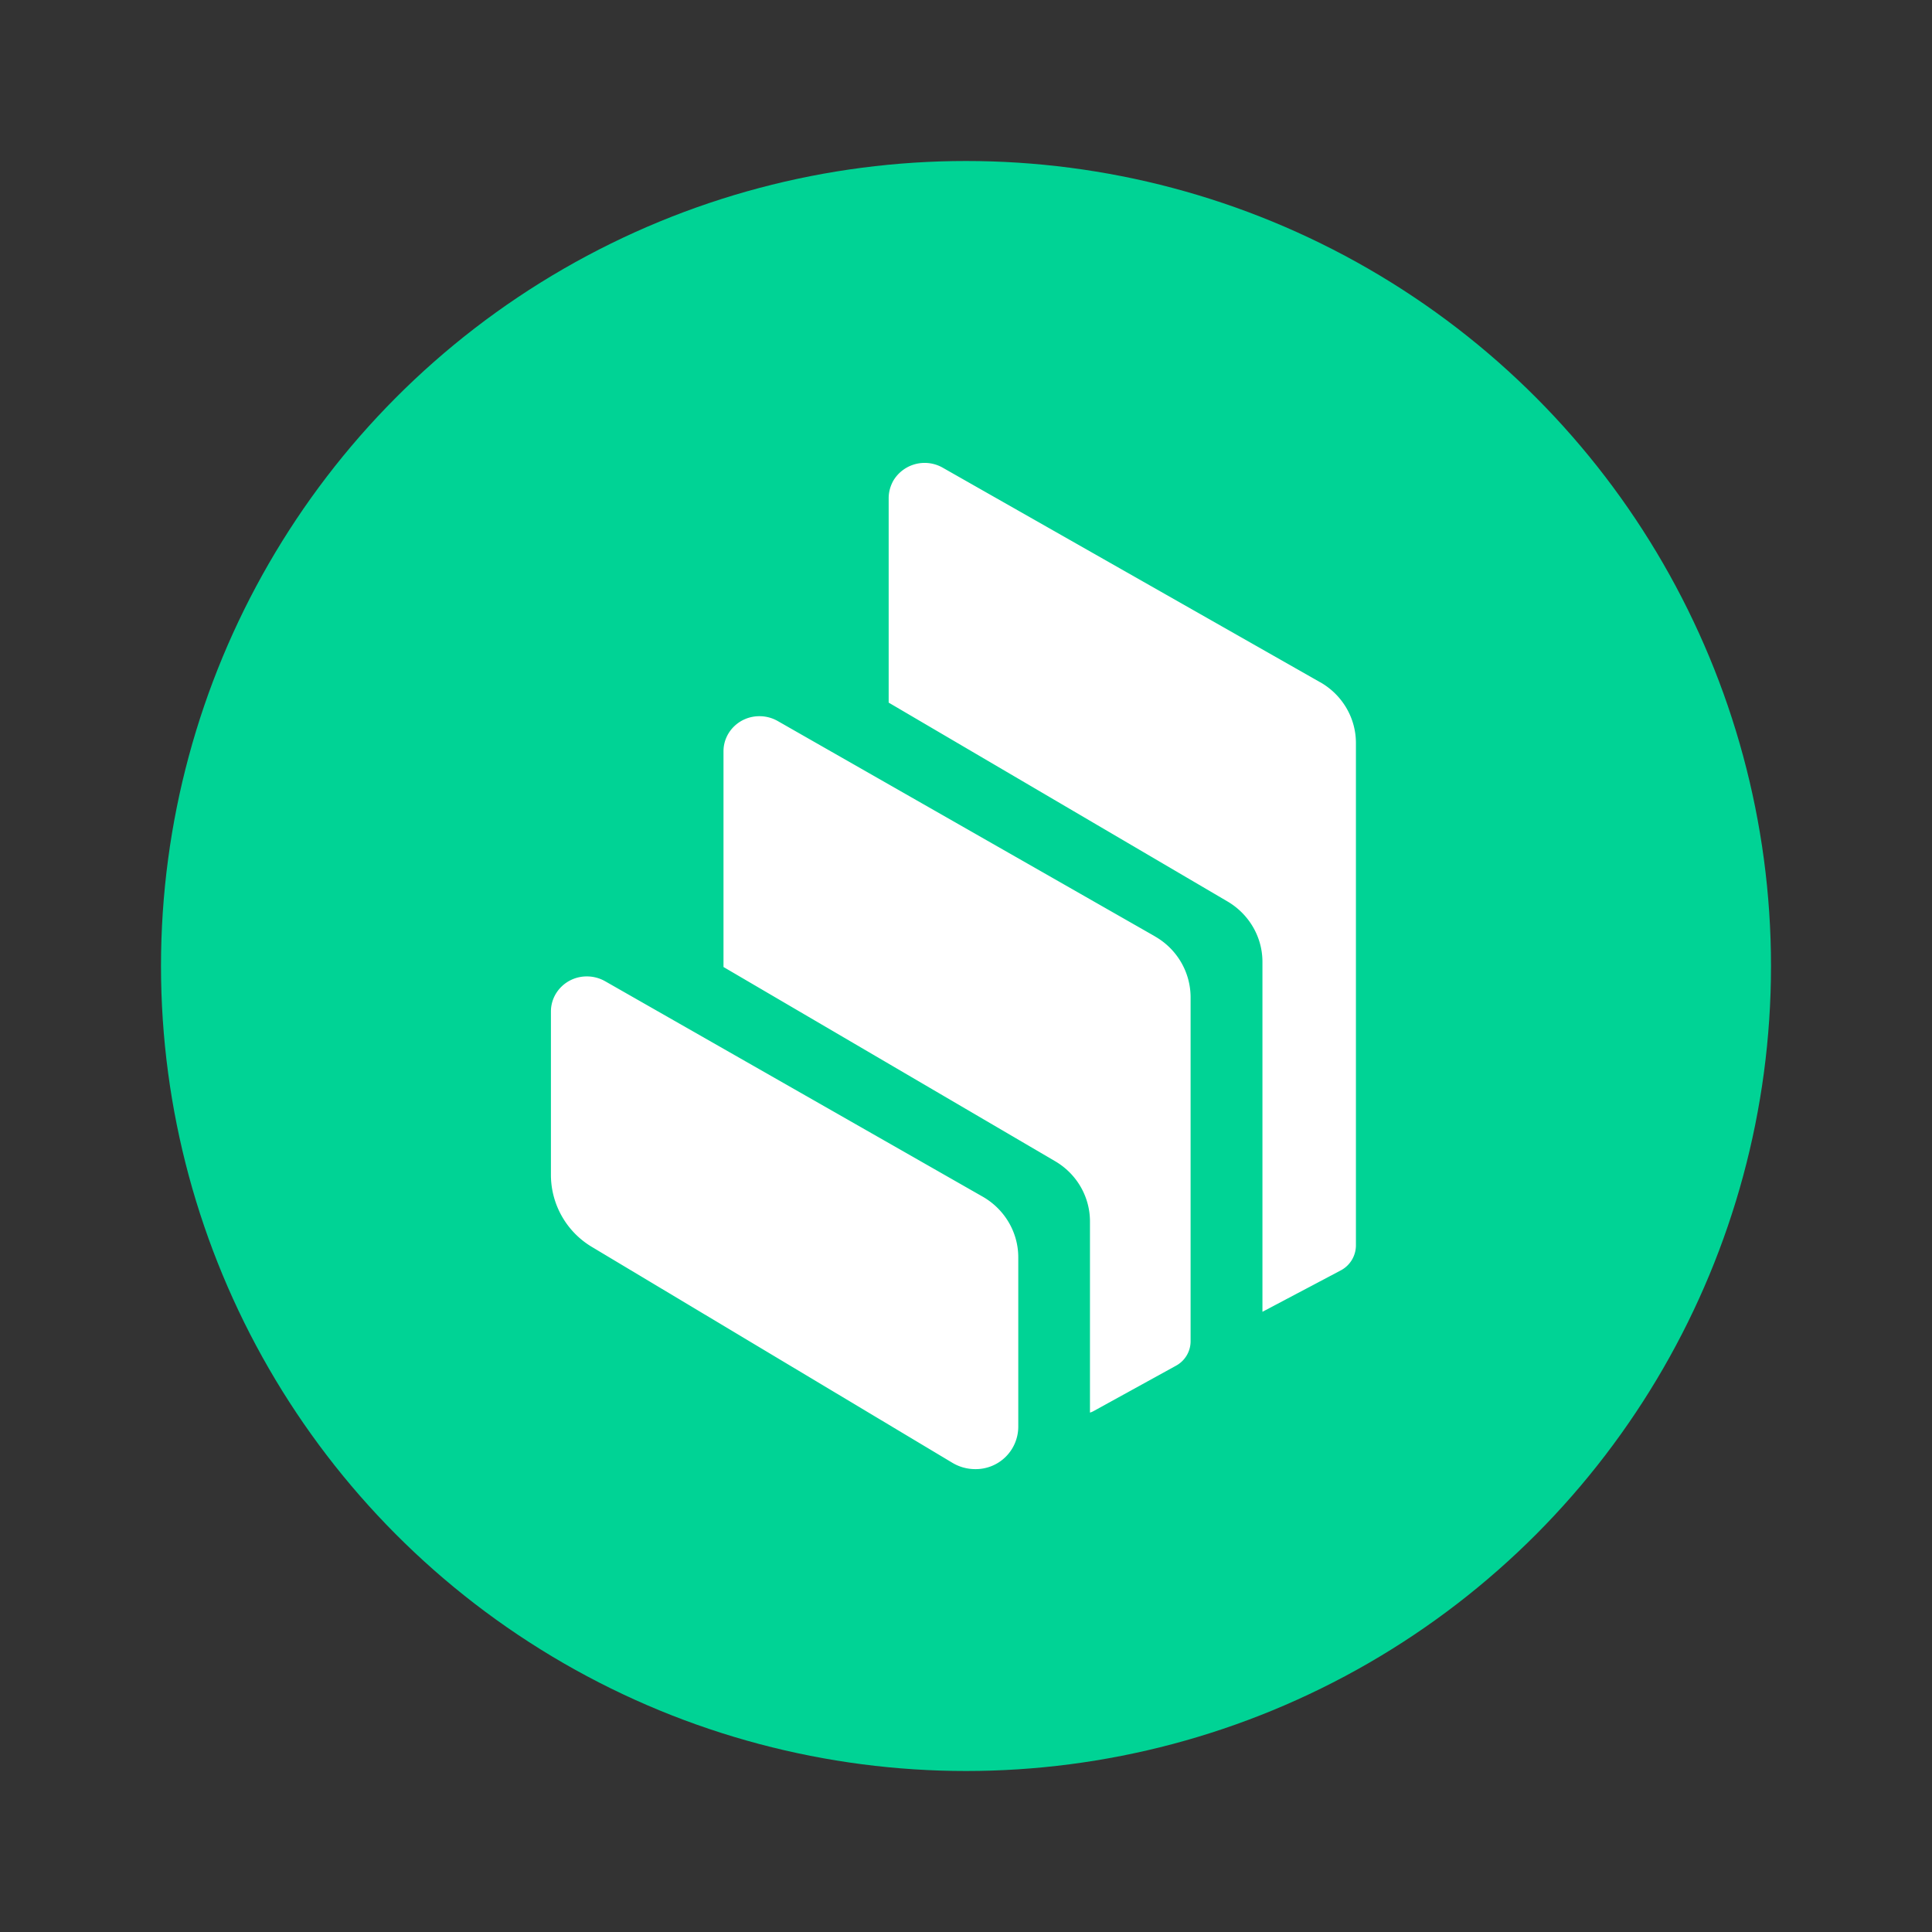 <svg xmlns="http://www.w3.org/2000/svg" width="100%" height="100%" viewBox="-3.2 -3.2 38.4 38.4"><rect x="-3.2" y="-3.2" width="38.4" height="38.4" fill="#333333" stroke="none"/><g fill="none" fill-rule="evenodd"><circle cx="16" cy="16" r="16" fill="#00D395" fill-rule="nonzero"/><path fill="#FFF" d="M8.57 21.587a1.67 1.67 0 01-.82-1.429v-3.253c0-.387.322-.7.716-.698.126 0 .25.033.36.095l7.503 4.281c.439.25.71.71.71 1.207v3.37a.845.845 0 01-.855.84.883.883 0 01-.45-.123l-7.164-4.29zm11.184-6.176c.44.25.708.711.71 1.207v6.84c0 .202-.11.389-.291.487l-1.642.904a.29.29 0 01-.067.027v-3.798c0-.492-.263-.948-.696-1.2L11.18 16.02v-4.287c0-.387.322-.7.717-.698a.73.73 0 01.359.095l7.5 4.281zm3.285-5.052c.44.25.711.71.711 1.209v9.99a.564.564 0 01-.301.492l-1.557.823v-6.956c0-.491-.264-.946-.693-1.199l-6.736-3.953V6.7c0-.124.035-.245.096-.352a.725.725 0 01.977-.253l7.503 4.265z"/></g></svg>
